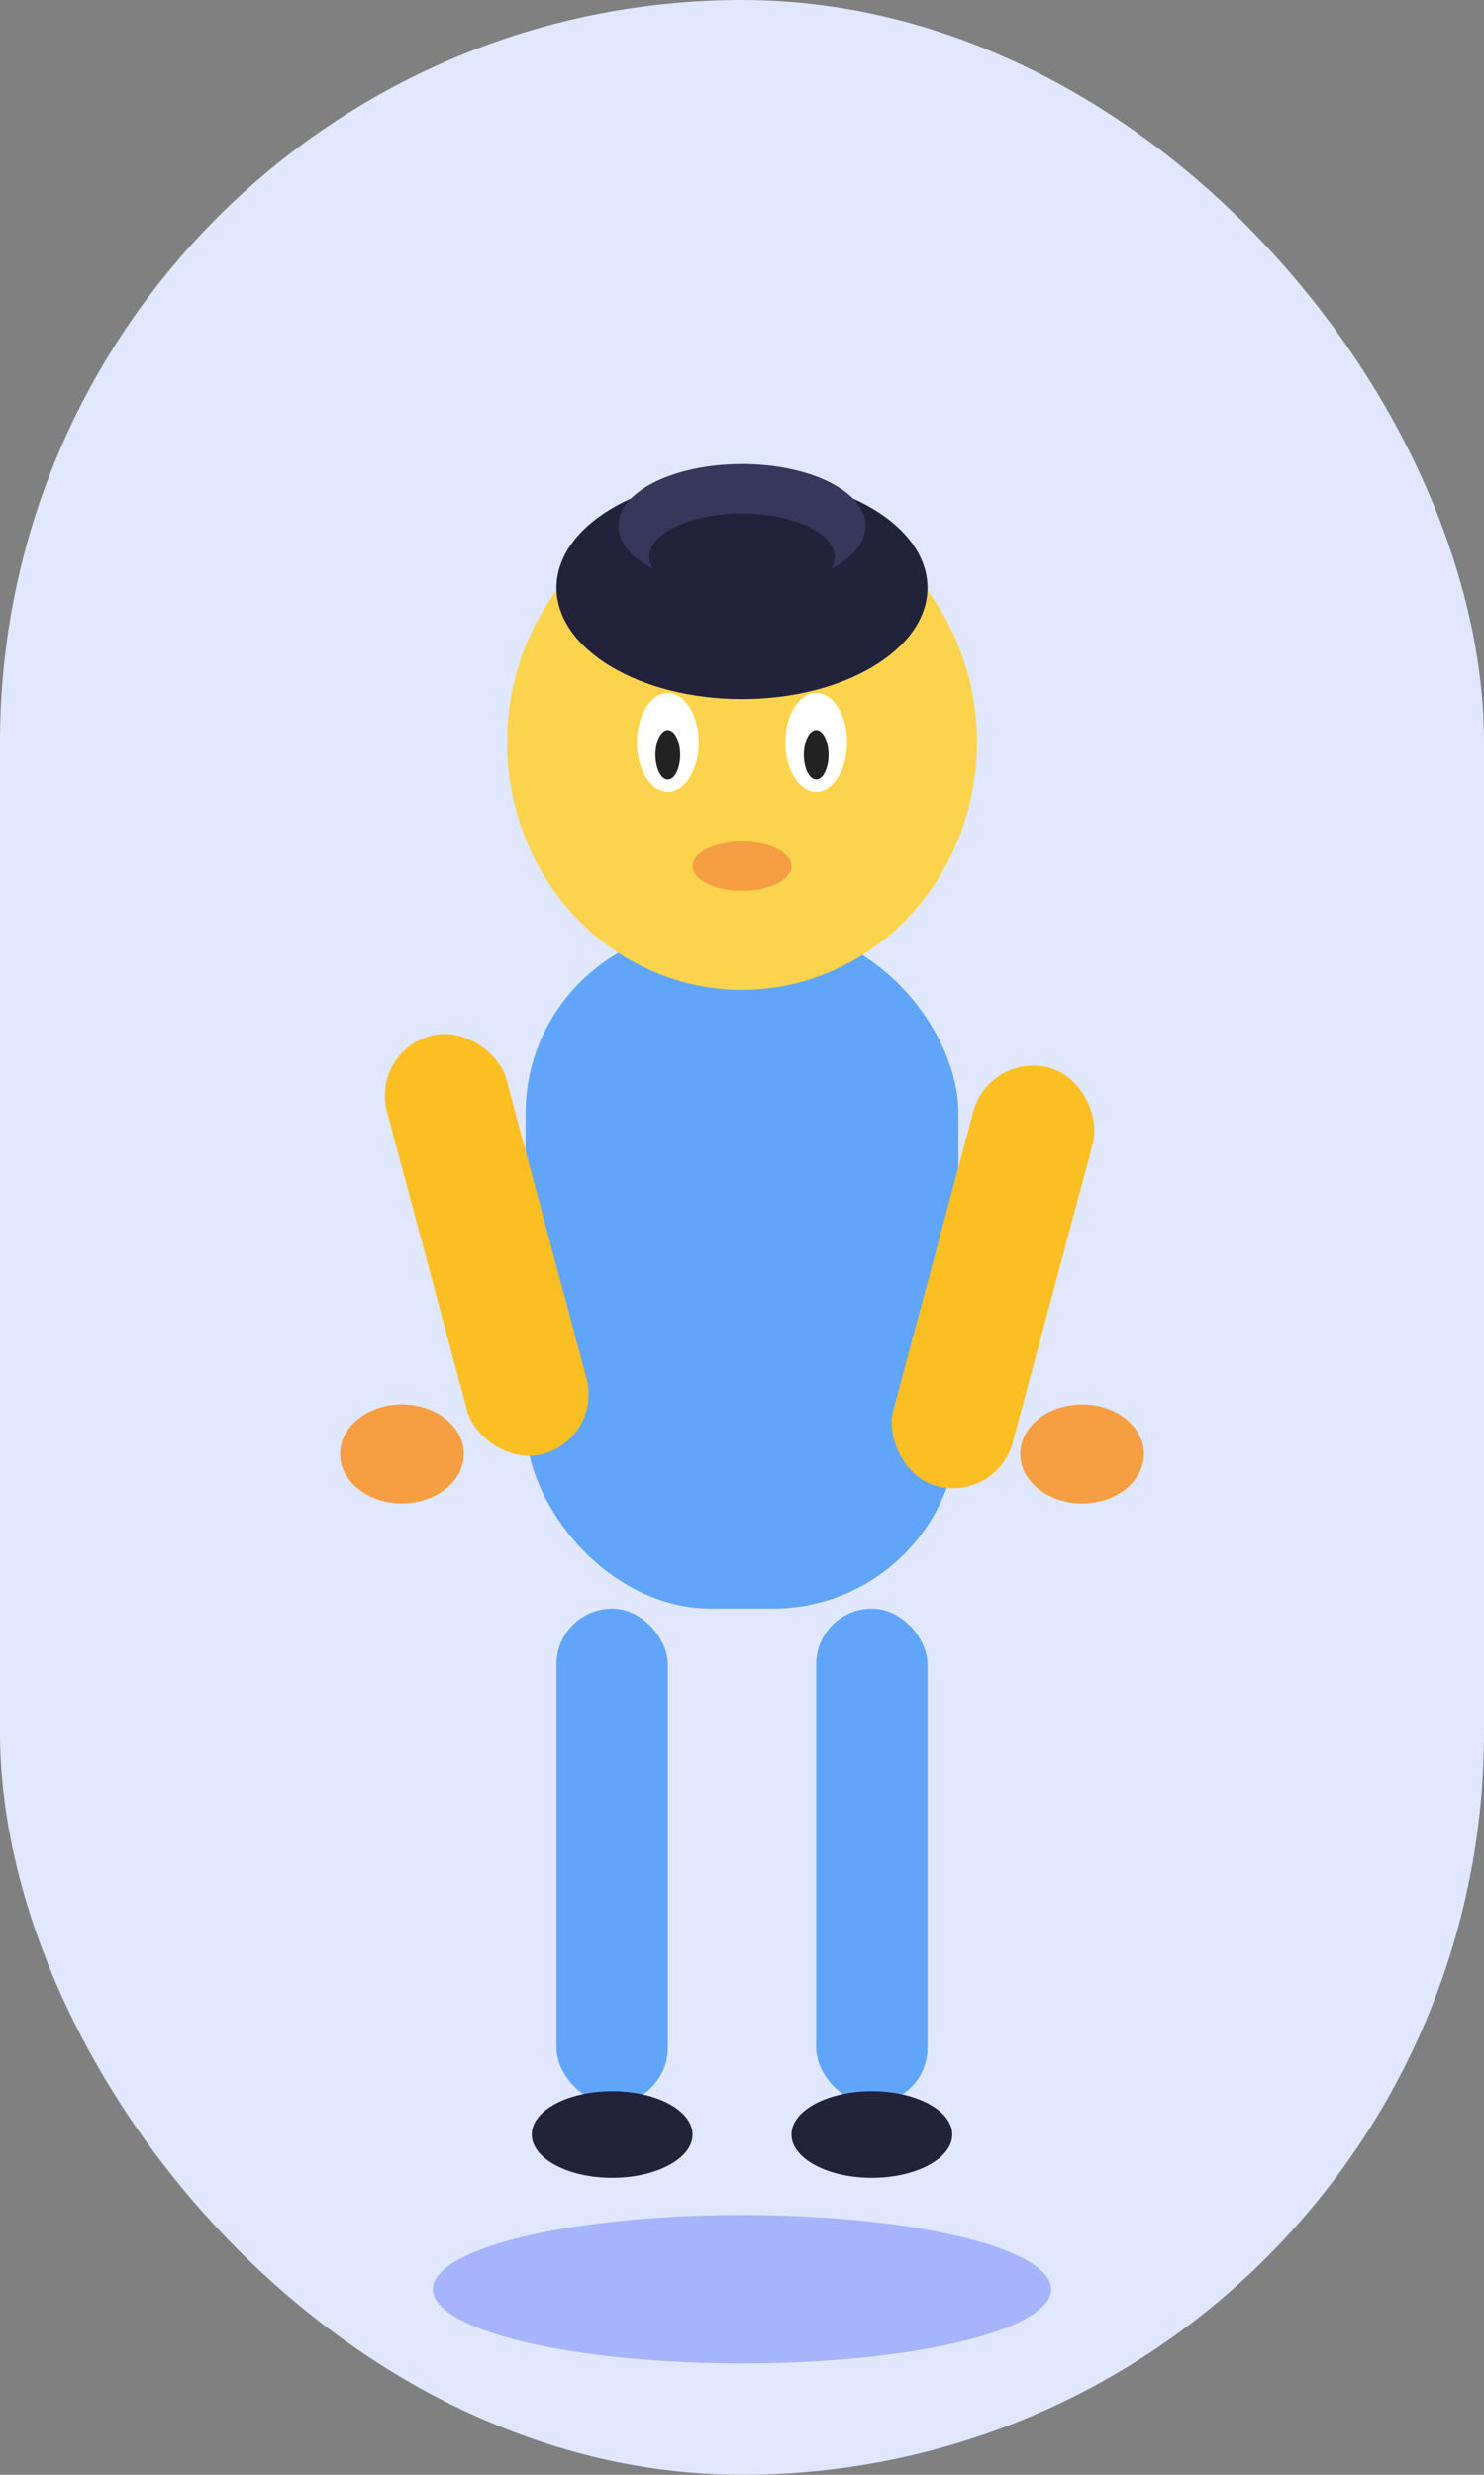 <svg width="240" height="400" viewBox="0 0 240 400" fill="none" xmlns="http://www.w3.org/2000/svg">
  <rect x="0" y="0" width="240" height="400" fill="#808080" stroke="none"/>
  <rect width="240" height="400" rx="120" fill="#E0E7FF"/>
  <!-- Shadow -->
  <ellipse cx="120" cy="370" rx="50" ry="12" fill="#A5B4FC"/>
  <!-- Legs -->
  <rect x="90" y="260" width="18" height="80" rx="9" fill="#60A5FA"/>
  <rect x="132" y="260" width="18" height="80" rx="9" fill="#60A5FA"/>
  <!-- Shoes -->
  <ellipse cx="99" cy="345" rx="13" ry="7" fill="#22223B"/>
  <ellipse cx="141" cy="345" rx="13" ry="7" fill="#22223B"/>
  <!-- Body -->
  <rect x="85" y="150" width="70" height="110" rx="30" fill="#60A5FA"/>
  <!-- Arms -->
  <rect x="60" y="170" width="20" height="70" rx="10" fill="#FBBF24" transform="rotate(-15 60 170)"/>
  <rect x="160" y="170" width="20" height="70" rx="10" fill="#FBBF24" transform="rotate(15 160 170)"/>
  <!-- Hands -->
  <ellipse cx="65" cy="235" rx="10" ry="8" fill="#F59E42"/>
  <ellipse cx="175" cy="235" rx="10" ry="8" fill="#F59E42"/>
  <!-- Head -->
  <ellipse cx="120" cy="120" rx="38" ry="40" fill="#FCD34D"/>
  <!-- Face details -->
  <ellipse cx="108" cy="120" rx="5" ry="8" fill="#fff"/>
  <ellipse cx="132" cy="120" rx="5" ry="8" fill="#fff"/>
  <ellipse cx="108" cy="122" rx="2" ry="4" fill="#222"/>
  <ellipse cx="132" cy="122" rx="2" ry="4" fill="#222"/>
  <ellipse cx="120" cy="140" rx="8" ry="4" fill="#F59E42"/>
  <!-- Hair -->
  <ellipse cx="120" cy="95" rx="30" ry="18" fill="#22223B"/>
  <ellipse cx="120" cy="85" rx="20" ry="10" fill="#37375B"/>
  <ellipse cx="120" cy="90" rx="15" ry="7" fill="#22223B"/>
</svg> 